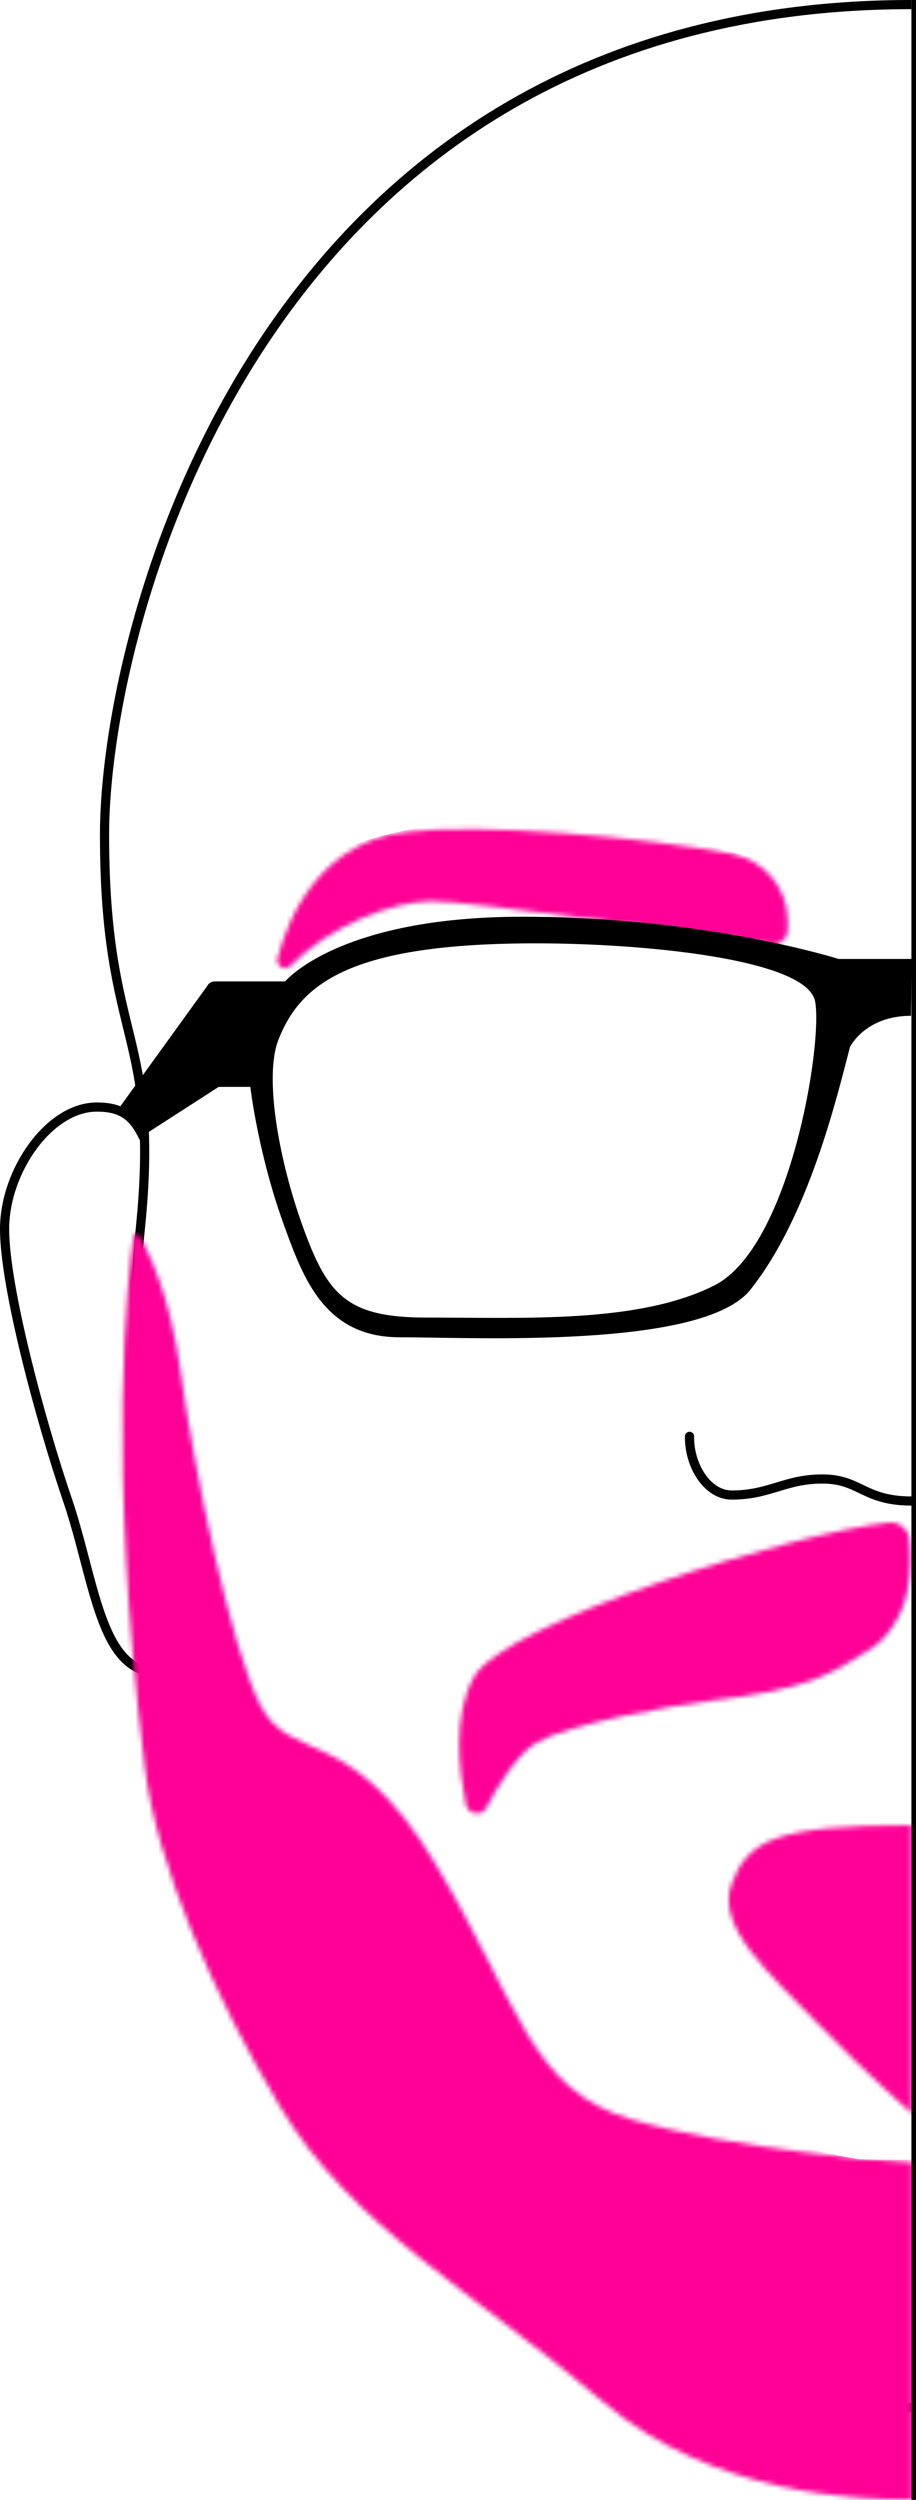 <svg xmlns="http://www.w3.org/2000/svg" xmlns:xlink="http://www.w3.org/1999/xlink" width="199.8" height="545.1" viewBox="0 0 199.8 545.1" aria-label="Half of Chris's head outlined, with nose, glasses, eyebrows and beard drawn">
	<defs>
        <style>
        .profile {
            transform: translateX(100%) scaleX(-1);
        }

        .profile-path path {
            fill: none;
            stroke: currentColor;
            stroke-width: 2;
        }

        .profile-hair path {
            fill: none;
            stroke: #ff0196;
            stroke-linecap: round;
            stroke-dasharray: 1 1;
            animation: hairGrow 1s cubic-bezier(.7, 0, .3, 1) 250ms backwards 1
        }

        .profile-glasses {
            fill: currentColor;
            animation: glasses .5s cubic-bezier(0, 0, 0, 1) 750ms backwards 1
        }

        .profile-hair--brow {
            transform-origin: 50% 50%;
            transition: transform .25s ease-in-out
        }

        .profile:hover .profile-hair--brow {
            transform: translateY(-2%) rotate(3deg)
        }

        @keyframes lineDraw {
            0% {
                transform: scaleY(0)
            }
        }

        @keyframes pathDraw {
            0% {
                stroke-dashoffset: 1
            }
            100% {
                stroke-dashoffset: 0;
                stroke-dasharray: 1 1;
            }
        }

        @keyframes hairGrow {
            0% {
                stroke-width: 0;
                stroke-dashoffset: 1
            }
        }

        @keyframes glasses {
            0% {
                opacity: 0;
                transform: translateY(-15%)
            }
        }
        </style>
        
		<!-- This seems required to ensure the strokes properly fill up the masks -->
		<rect id="ckn-profile-filler-fixer" x="0" y="0" width="100%" height="100%" fill="transparent"></rect>
		<mask id="ckn-profile-hair-beard">
			<path fill="#fff"
				d="M198.8 545.1c-11.2 0-43.3-.9-67.2-21.3-28.7-24.4-54.7-38.1-70.4-64.2-14.8-24.7-27-53-29.6-74-8.4-67.2-3.7-107.6-2.5-116 .1-.6.9-.7 1.2-.2 2 3.4 6.7 12.8 9 29.4 2.9 21.3 11 60.8 17.6 73.3s19.8 3.7 38.1 34.4 20.5 49 42.5 55.6 57.9 9.4 61.4 9.4v73.6z" />
		</mask>
		<mask id="ckn-profile-hair-goatee">
			<path fill="#fff"
				d="M198.8 460.8s-9.4-8.2-20.2-19.3c-10.7-11.1-22.6-21.3-19-30.8 3.6-9.4 9.6-12.7 39.2-12.7v62.8z" />
		</mask>
		<mask id="ckn-profile-hair-moustache">
			<path fill="#fff"
				d="M194 332c2.1-.2 4.1 1.4 4.3 3.5.3 3 .5 7.5-.5 11.9-1.1 5-4.2 9.8-7.8 12.1-8.9 5.6-13.2 8.8-35.3 11.4-7.5.9-30.7 5-37.7 9.1-4.2 2.5-8.4 9.3-11 14.3-1 1.9-3.9 1.3-4.4-.8-1.5-7.3-2.9-19.4 1.7-27.7C109.9 353.7 174 334 194 332z" />
		</mask>
		<mask id="ckn-profile-hair-brow">
			<path fill="#fff"
				d="M171.8 200.6v2.1c0 2-1.7 3.5-3.7 3.2-14.4-2.1-65.6-9.5-74.2-9.4-8.5.1-22 5.4-30.6 14.1-1.2 1.2-3.2 0-2.8-1.6 2.9-11.3 10.9-25.6 27.9-27.6 16.6-2 52.8 1.2 71.4 4.8 6.9 1.4 11.9 7.4 12 14.4z" />
		</mask>
	</defs>
    <g class="profile">
        <g class="profile-path">
            <path
                d="M198.8 1c-141.7 0-176 135-176 181s12.2 43 7.8 86 1.1 115 21 162 52 56 84.2 77 41 18 63.1 18" />
            <path
                d="M31.4 248.2c-2.1-4.4-4.4-6.8-10.2-6.8C10.8 241.3 1 255.3 1 268c0 12.7 7.8 41.7 13.7 59 5.9 17.3 7.1 37.6 19.5 37.6" />
            <path
                stroke-linecap="round"
                d="M198.8 327.3c-10.4 0-11.2-4.8-19.4-4.8s-11.5 3.5-19.8 3.5c-5.3 0-9.3-6.4-9.2-12.8" />
        </g>

        <g class="profile-hair">
            <g mask="url(#ckn-profile-hair-beard)">
                <use xlink:href="#ckn-profile-filler-fixer"/>
                <path pathlength="1"
                    stroke-width="75"
                    d="M30.506,268c-4.429,43,10.66,105.448,30.591,152.447s49.577,58.07,82.532,77.721c16.976,10.123,33.042,10.261,55.188,10.261" />
                <path pathlength="1"
                    stroke-width="42"
                    d="M198.537,493.119s-26.74,0-67.453-18.045c-53.29-23.62-33.047-60.326-81.387-84.822" />
            </g>

            <path mask="url(#ckn-profile-hair-moustache)"
                pathlength="1"
                stroke-width="42"
                d="M199.404,339.373S128.252,357.475,114.273,368.2s-10.146,32.248-10.146,32.248" />

            <g mask="url(#ckn-profile-hair-goatee)">
                <use xlink:href="#ckn-profile-filler-fixer"/>
                <path pathlength="1"
                    stroke-width="42"
                    d="M198.817,460.757s-19.592-24.153-19.592-43.793a22.457,22.457,0,0,1,10.592-18.96" />
            </g>

            <g class="profile-hair--brow" mask="url(#ckn-profile-hair-brow)">
                <use xlink:href="#ckn-profile-filler-fixer"/>
                <path pathlength="1"
                    stroke-width="21"
                    d="M174.796,201.633s-29.998-12.076-64.01-12.076c-50.369,0-51.767,27.255-51.767,27.255" />
            </g>
        </g>

        <path class="profile-glasses"
            d="M198.9 209.1h-16s-28.9-9.2-69-9.2S62.2 214 62.2 214H46.8c-.7 0-1.3.4-1.6 1l-19 26.3 3 2.4 2.2 3.8L47.7 237h6.9s1.7 14.7 7.4 30.3c4.2 11.6 8.9 24.3 25.2 24.3 16.3 0 66.2 2.6 76.5-10.4 12.7-16 18.8-41.8 21.7-52.9 0 0 3.3-6.8 13.3-6.8m-138 5.3c4.8-12.3 15.6-21.1 56.2-21.1 23.5 0 59.2 3.4 60.9 12.7s-5.5 53.6-22 61.9c-16.5 8.3-41.2 7-62.9 7-17.4 0-21.5-5.1-26.8-19.7s-8.5-32.8-5.4-40.8z" />

        <line x1="199.8" x2="199.8" y1="0" y2="545.1" stroke="currentColor" stroke-width="2" />
    </g>
</svg>